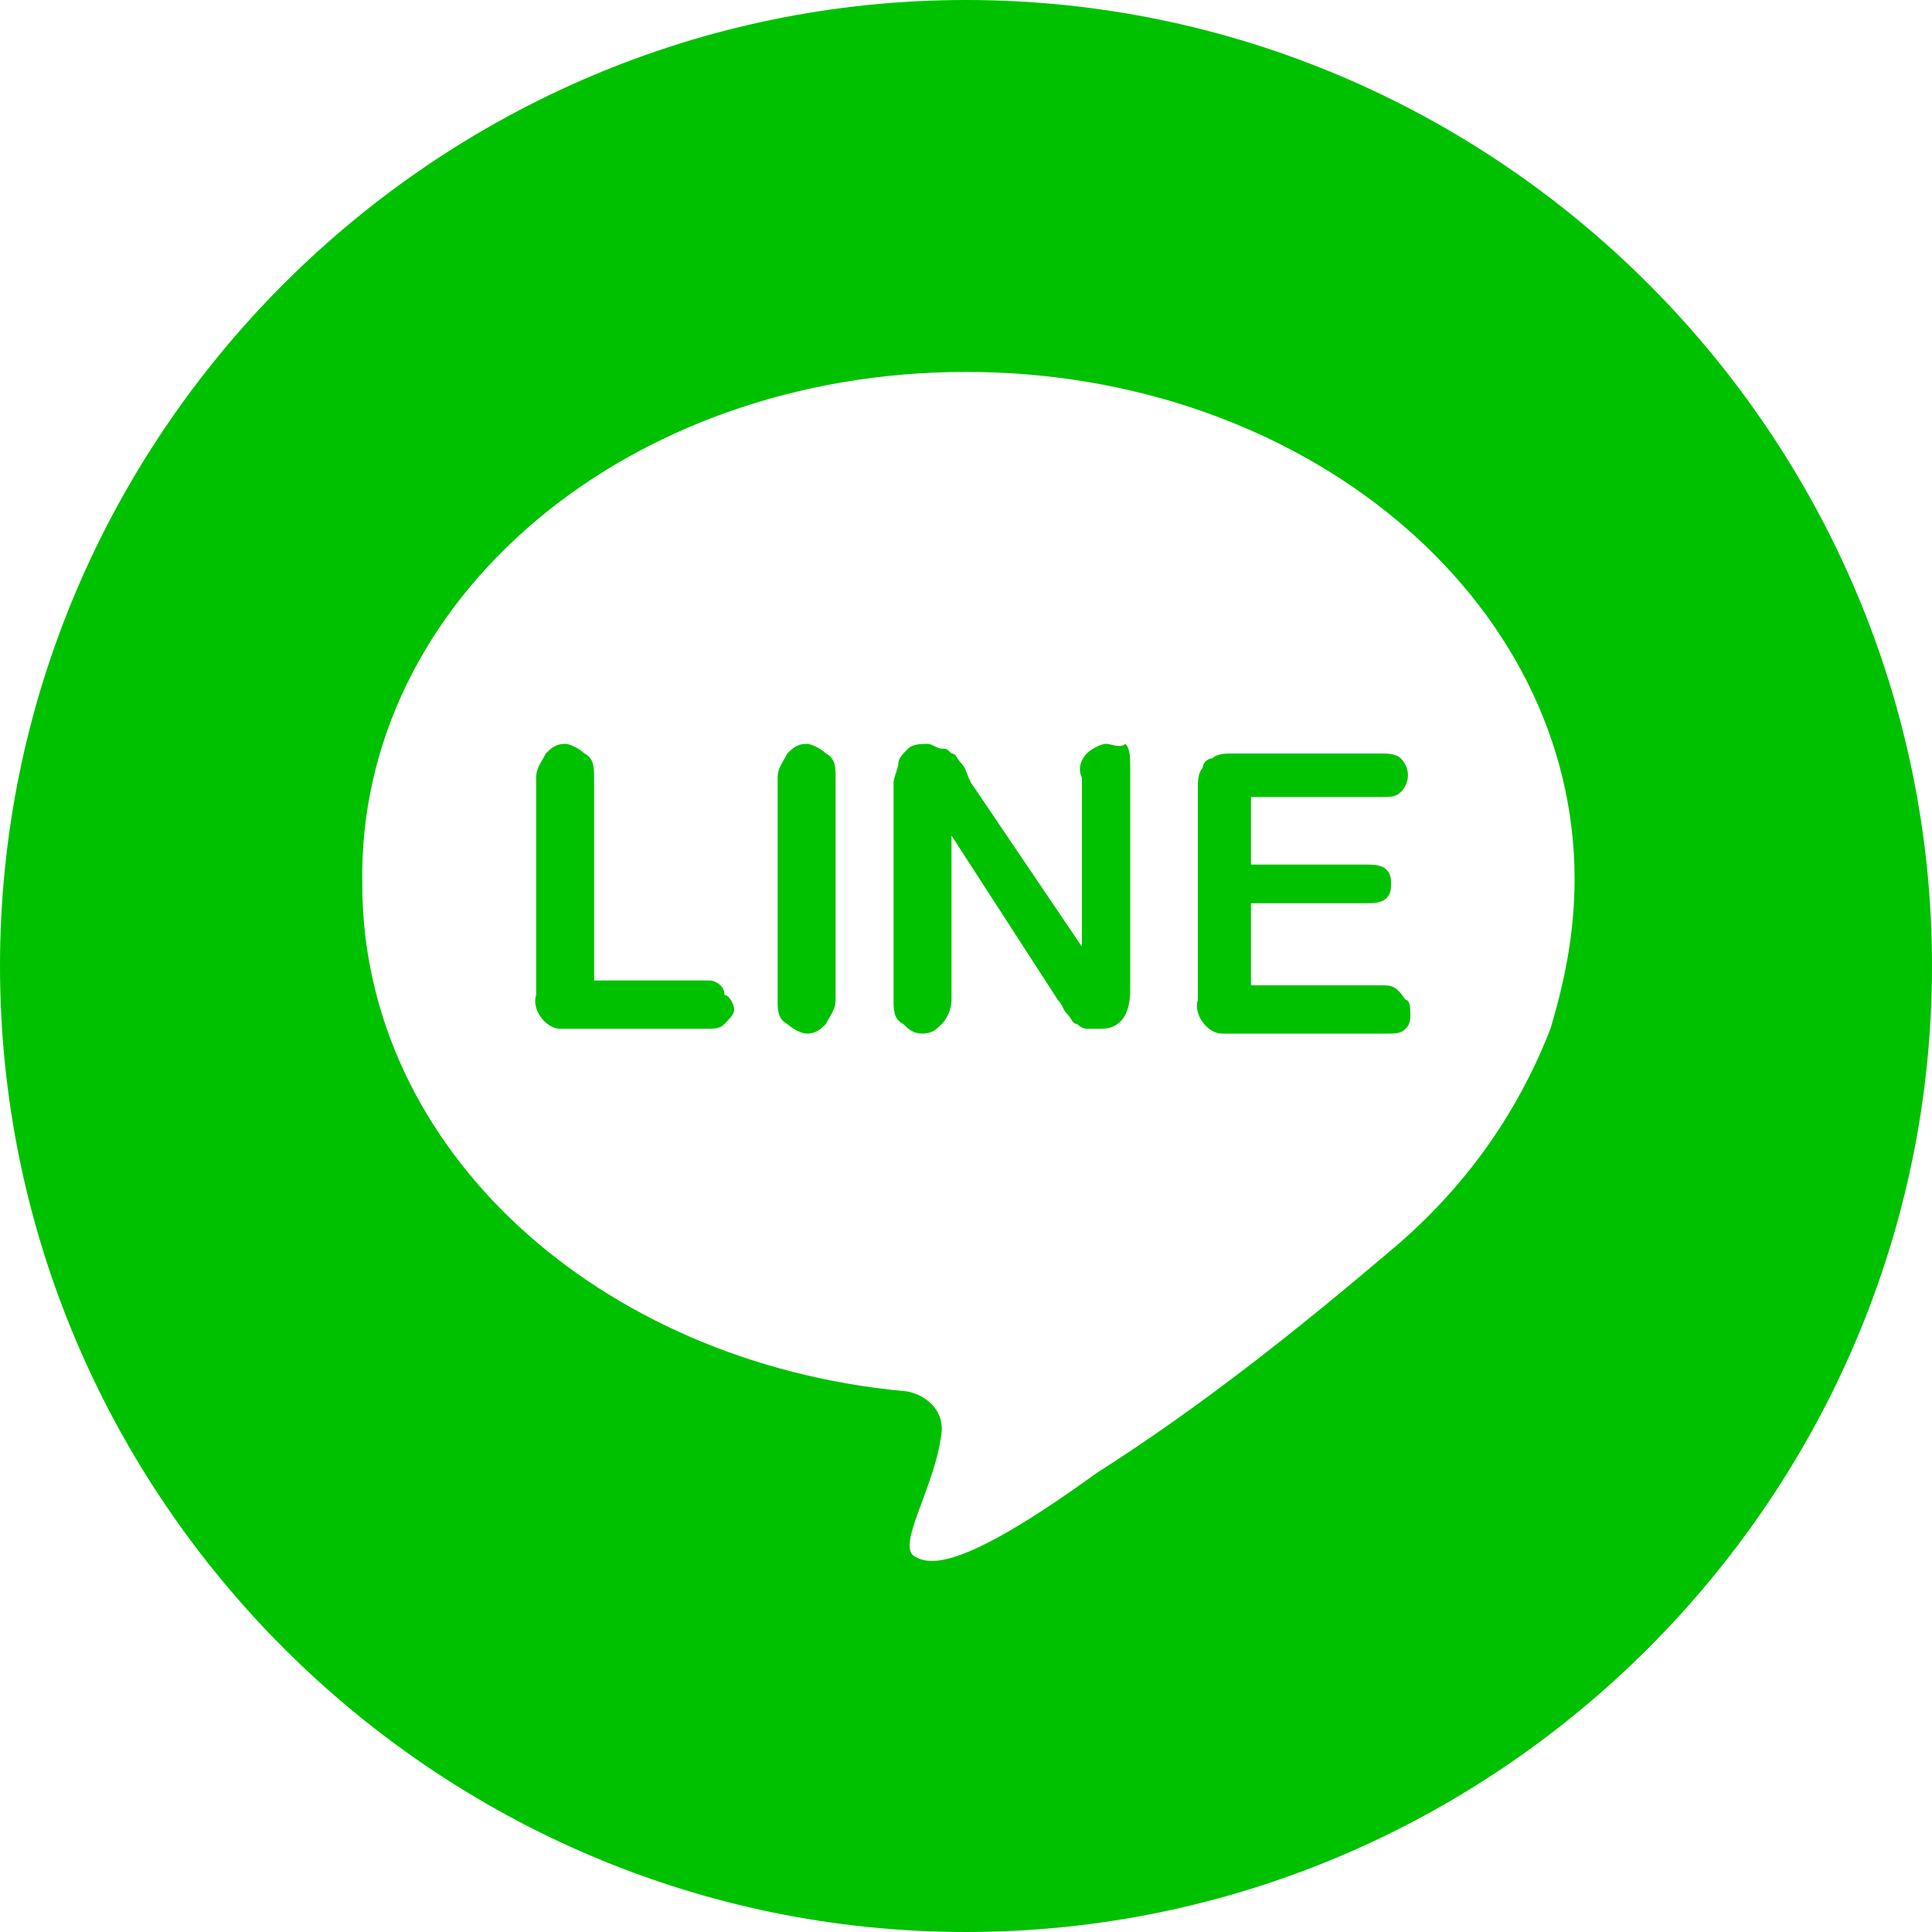 <?xml version="1.0" encoding="utf-8"?>
<!-- Generator: Adobe Illustrator 26.3.1, SVG Export Plug-In . SVG Version: 6.00 Build 0)  -->
<svg version="1.1" id="icon-line" xmlns="http://www.w3.org/2000/svg" xmlns:xlink="http://www.w3.org/1999/xlink" x="0px" y="0px"
	 viewBox="0 0 40 40" style="enable-background:new 0 0 40 40;" xml:space="preserve">
<style type="text/css">
	.st0{fill:#00C100;}
</style>
<path id="Path_14" class="st0" d="M16.7,15.4c-0.2,0-0.3,0.1-0.4,0.2c-0.1,0.2-0.2,0.3-0.2,0.5v4.6c0,0.2,0,0.4,0.2,0.5
	c0.1,0.1,0.3,0.2,0.4,0.2c0.2,0,0.3-0.1,0.4-0.2c0.1-0.2,0.2-0.3,0.2-0.5v-4.6c0-0.2,0-0.4-0.2-0.5C17,15.5,16.8,15.4,16.7,15.4z"/>
<path id="Path_15" class="st0" d="M22.9,15.4c-0.1,0-0.3,0.1-0.4,0.2c-0.1,0.1-0.2,0.3-0.1,0.5v3.5l-2.3-3.4
	C20,16,20,15.9,19.9,15.8c-0.1-0.1-0.1-0.2-0.2-0.2c-0.1-0.1-0.1-0.1-0.2-0.1c-0.1,0-0.2-0.1-0.3-0.1c-0.1,0-0.3,0-0.4,0.1
	c-0.1,0.1-0.2,0.2-0.2,0.3c0,0.1-0.1,0.3-0.1,0.4v4.5c0,0.2,0,0.4,0.2,0.5c0.1,0.1,0.2,0.2,0.4,0.2c0.2,0,0.3-0.1,0.4-0.2
	c0.1-0.1,0.2-0.3,0.2-0.5v-3.4l2.2,3.4c0.1,0.1,0.1,0.2,0.2,0.3c0.1,0.1,0.1,0.2,0.2,0.2c0.1,0.1,0.2,0.1,0.2,0.1c0.1,0,0.2,0,0.3,0
	c0.4,0,0.6-0.3,0.6-0.8v-4.6c0-0.2,0-0.4-0.1-0.5C23.2,15.5,23,15.4,22.9,15.4z"/>
<path id="Path_16" class="st0" d="M14.7,20.3h-2.4v-4.2c0-0.2,0-0.4-0.2-0.5c-0.1-0.1-0.3-0.2-0.4-0.2c-0.2,0-0.3,0.1-0.4,0.2
	c-0.1,0.2-0.2,0.3-0.2,0.5v4.5c-0.1,0.3,0.2,0.7,0.5,0.7c0.1,0,0.2,0,0.2,0h2.8c0.2,0,0.3,0,0.4-0.1c0.1-0.1,0.2-0.2,0.2-0.3
	c0-0.1-0.1-0.3-0.2-0.3C15,20.4,14.8,20.3,14.7,20.3z"/>
<path id="Path_17" class="st0" d="M20,0C9,0,0,9,0,20s9,20,20,20s20-9,20-20S31,0,20,0z M32.1,21.3c-0.7,1.8-1.8,3.3-3.2,4.5
	c-2,1.7-4,3.3-6.2,4.7c-2.9,2.1-3.5,1.9-3.8,1.7c-0.3-0.3,0.5-1.5,0.6-2.6c0-0.6-0.6-0.8-0.8-0.8c-6.3-0.6-11.2-5-11.2-10.5
	C7.4,12.4,13,7.7,20,7.7s12.6,4.7,12.6,10.5C32.6,19.3,32.4,20.3,32.1,21.3z"/>
<path id="Path_18" class="st0" d="M28.6,20.4h-2.7v-1.7h2.4c0.1,0,0.3,0,0.4-0.1c0.1-0.1,0.1-0.2,0.1-0.3c0-0.1,0-0.2-0.1-0.3
	c-0.1-0.1-0.3-0.1-0.4-0.1h-2.4v-1.4h2.7c0.2,0,0.3,0,0.4-0.1c0.2-0.2,0.2-0.5,0-0.7c0,0,0,0,0,0c-0.1-0.1-0.3-0.1-0.4-0.1h-3.1
	c-0.1,0-0.3,0-0.4,0.1c-0.1,0-0.2,0.1-0.2,0.2c-0.1,0.1-0.1,0.3-0.1,0.4v4.4c-0.1,0.3,0.2,0.7,0.5,0.7c0.1,0,0.2,0,0.2,0h3.2
	c0.2,0,0.3,0,0.4-0.1c0.1-0.1,0.1-0.2,0.1-0.3c0-0.1,0-0.3-0.1-0.3C28.9,20.4,28.8,20.4,28.6,20.4z"/>
</svg>
